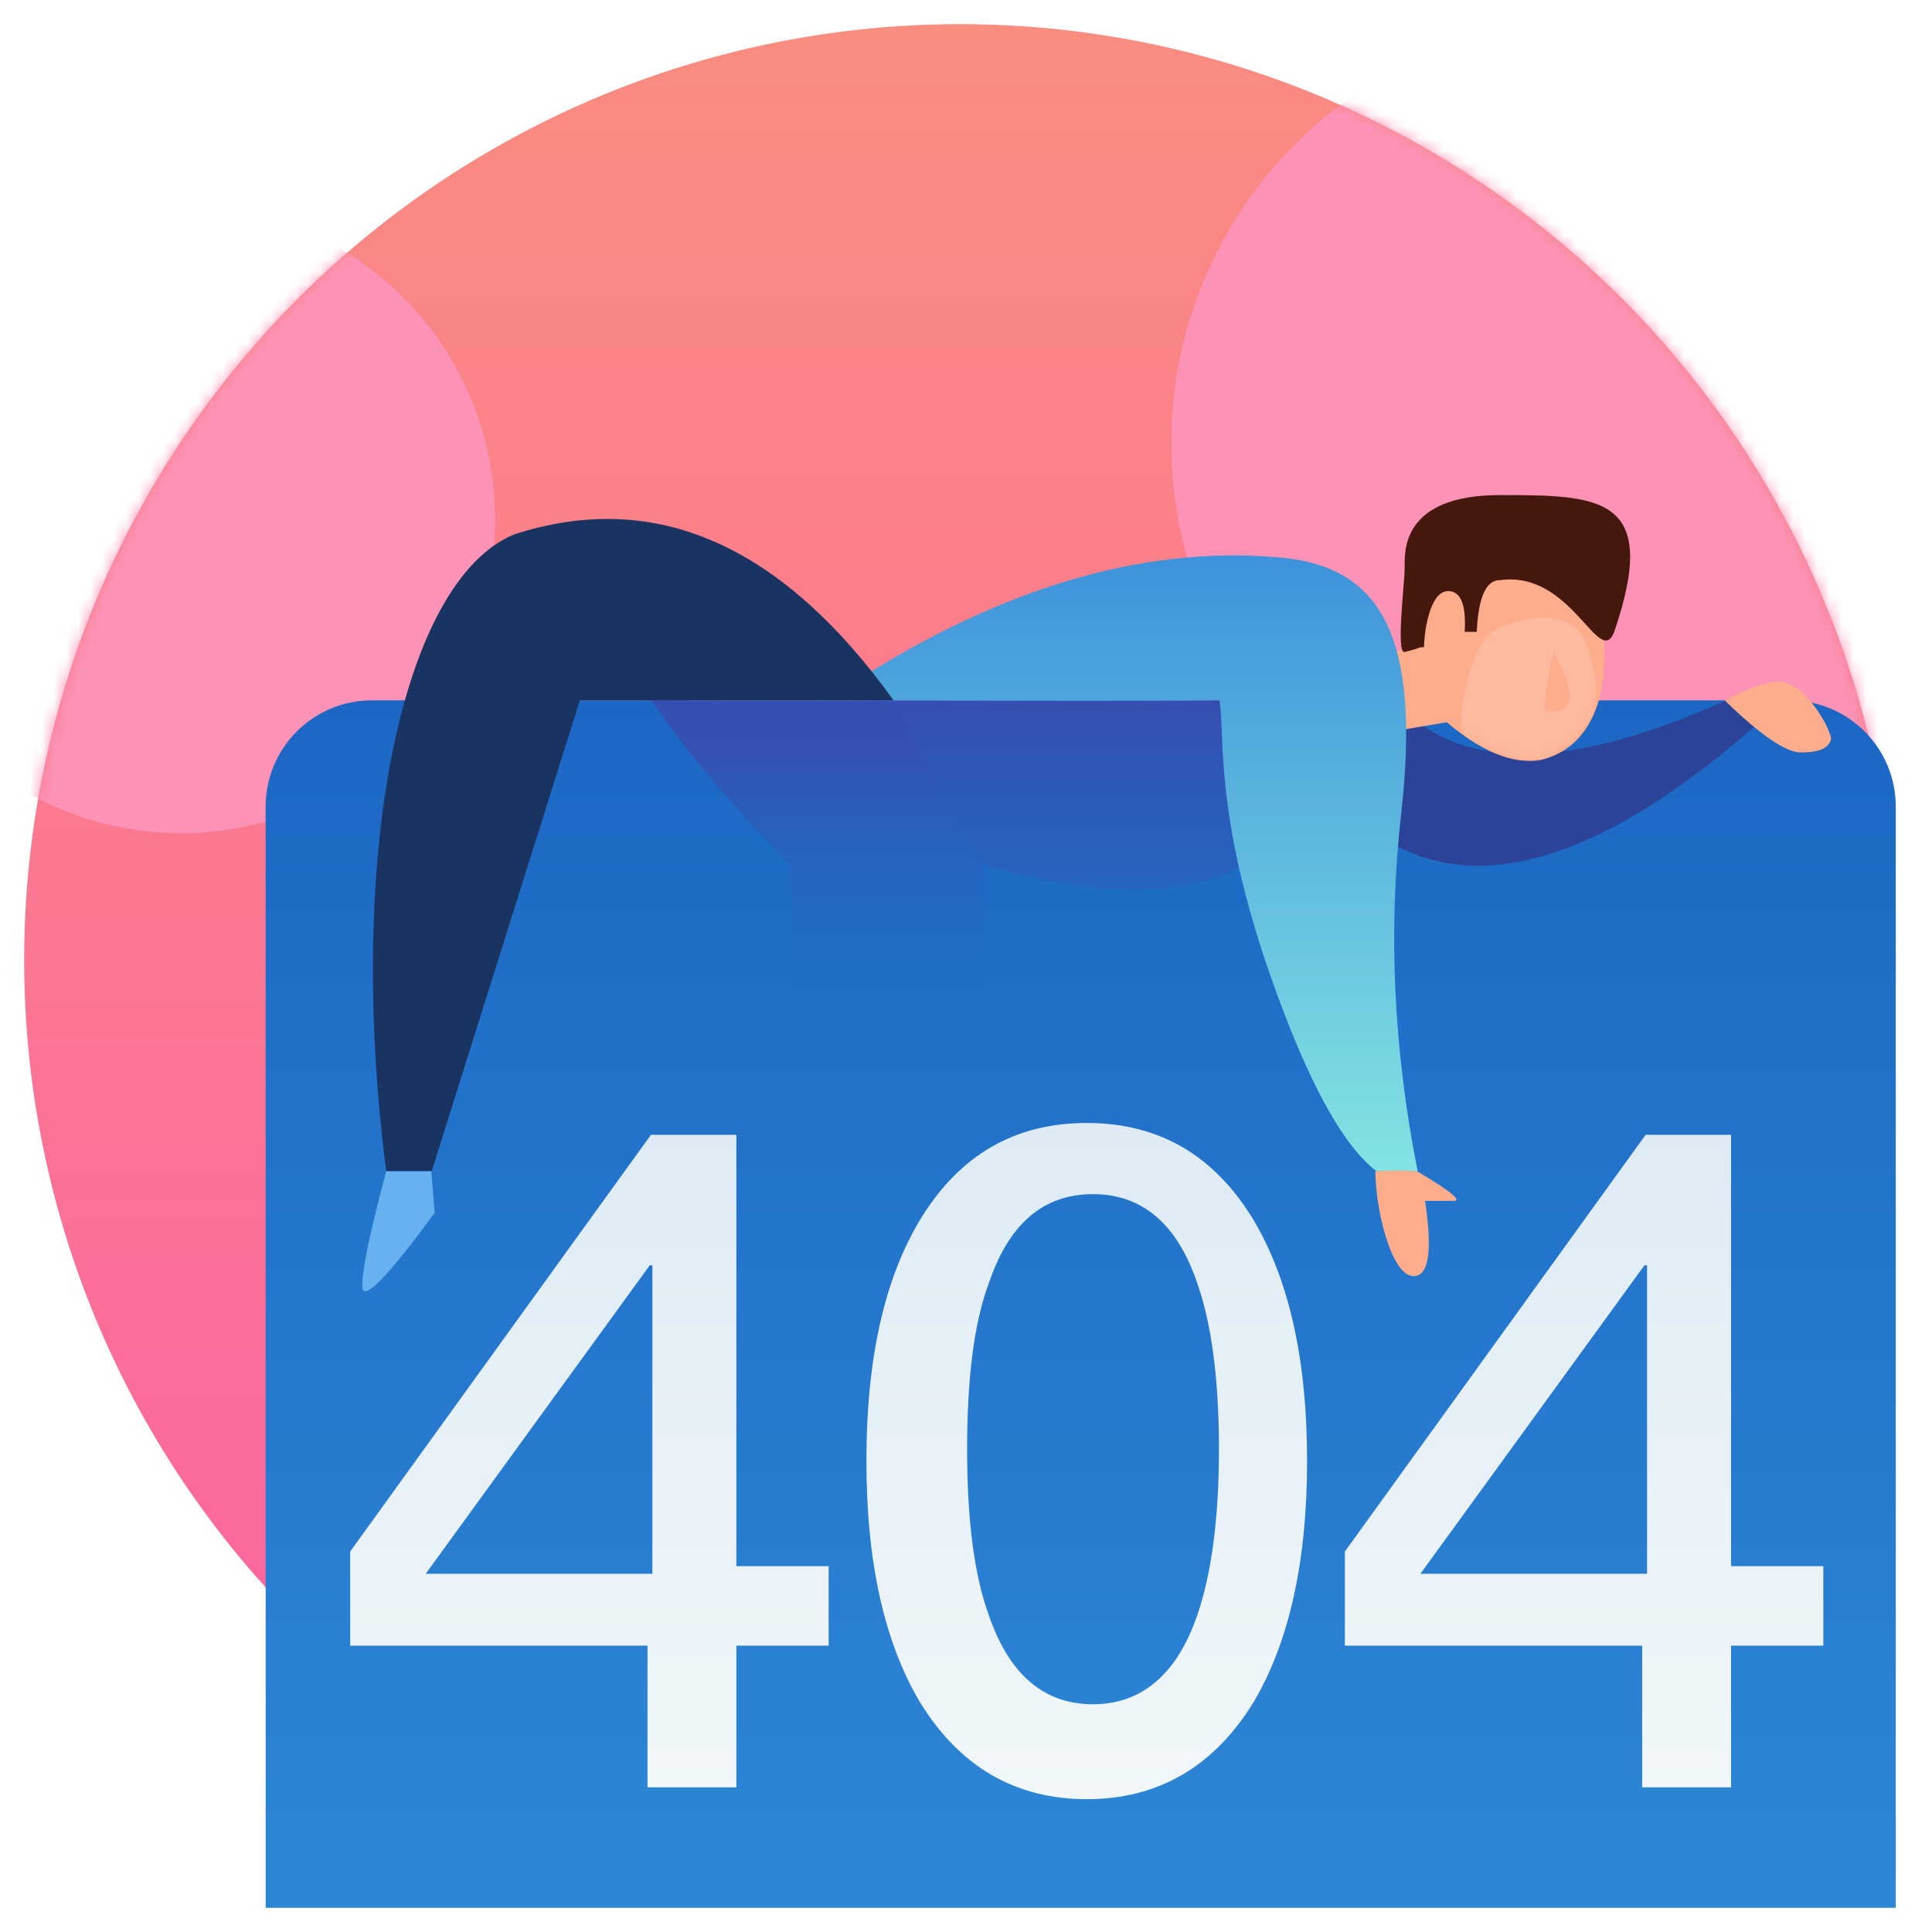 <?xml version="1.0" encoding="UTF-8"?>
<svg width="160px" height="160px" viewBox="0 0 160 160" version="1.1" xmlns="http://www.w3.org/2000/svg" xmlns:xlink="http://www.w3.org/1999/xlink">
    <!-- Generator: Sketch 52.6 (67491) - http://www.bohemiancoding.com/sketch -->
    <title>404</title>
    <desc>Created with Sketch.</desc>
    <defs>
        <linearGradient x1="50%" y1="0%" x2="50%" y2="100%" id="linearGradient-1">
            <stop stop-color="#FA8C80" offset="0%"></stop>
            <stop stop-color="#FC61A4" offset="100%"></stop>
        </linearGradient>
        <circle id="path-2" cx="77.5" cy="77.5" r="77.5"></circle>
        <linearGradient x1="40.69%" y1="100%" x2="40.69%" y2="0%" id="linearGradient-4">
            <stop stop-color="#2E87D6" offset="0%"></stop>
            <stop stop-color="#1C67C4" offset="100%"></stop>
        </linearGradient>
        <linearGradient x1="50%" y1="4.855%" x2="50%" y2="37.274%" id="linearGradient-5">
            <stop stop-color="#3550B2" offset="0%"></stop>
            <stop stop-color="#206EC8" stop-opacity="0" offset="100%"></stop>
        </linearGradient>
        <linearGradient x1="50%" y1="4.855%" x2="50%" y2="185.671%" id="linearGradient-6">
            <stop stop-color="#3550B2" offset="0%"></stop>
            <stop stop-color="#216FC9" stop-opacity="0" offset="100%"></stop>
        </linearGradient>
        <path d="M17.665,5.745 C18.433,10.622 17.172,15.241 13.502,16.651 C11.056,17.591 8.161,16.645 4.819,13.814 L0.4,14.559 C0.301,11.854 0.168,9.711 -2.14939178e-13,8.128 C1.207,7.84 1.993,7.464 2.36,7 C2.657,3.333 3.257,1.499 4.16,1.499 C5.515,1.499 6.846,1.456 6.846,3.818 C6.846,6.18 7.565,1.63476073e-14 10.532,1.59872116e-14 C13.499,1.59872116e-14 16.896,0.868 17.665,5.745 Z" id="path-7"></path>
        <linearGradient x1="50%" y1="100%" x2="50%" y2="3.061617e-15%" id="linearGradient-9">
            <stop stop-color="#84E3E2" offset="0%"></stop>
            <stop stop-color="#3D91DA" offset="100%"></stop>
        </linearGradient>
        <linearGradient x1="50%" y1="100%" x2="50%" y2="3.061617e-15%" id="linearGradient-10">
            <stop stop-color="#F1F7FA" offset="0%"></stop>
            <stop stop-color="#DEEBF4" offset="100%"></stop>
        </linearGradient>
    </defs>
    <g id="常见样式规范" stroke="none" stroke-width="1" fill="none" fill-rule="evenodd">
        <g id="插图页面" transform="translate(-633, -926)">
            <g id="404" transform="translate(112, 873)">
                <g id="分组-3" transform="translate(523, 55)">
                    <mask id="mask-3" fill="white">
                        <use xlink:href="#path-2"></use>
                    </mask>
                    <use id="椭圆形" fill="url(#linearGradient-1)" fill-rule="nonzero" xlink:href="#path-2"></use>
                    <circle id="椭圆形" fill="#FC92B6" fill-rule="nonzero" mask="url(#mask-3)" cx="130" cy="34.695" r="35"></circle>
                    <circle id="椭圆形" fill="#FC92B6" fill-rule="nonzero" mask="url(#mask-3)" cx="13" cy="41" r="26"></circle>
                    <path d="M28.8,56 L146.2,56 C151.06,56 155,59.94 155,64.8 L155,156 L20,156 L20,64.8 C20,59.94 23.94,56 28.8,56 Z" id="矩形" fill="url(#linearGradient-4)" fill-rule="nonzero"></path>
                    <path d="M114,56.545 C119.24,61.909 128.196,61.739 140.87,56.033 C141.701,56.033 144.328,56.033 145.205,56.033 C144.586,56.881 143.881,57.657 143.09,58.361 C130.929,68.893 121.046,72.085 113.443,67.937 C113.998,60.901 114.184,57.104 114,56.545 Z" id="路径-24" fill="#2B4498" fill-rule="nonzero"></path>
                    <path d="M72,56 L79.344,69.564 C80.574,97.188 76.779,115.667 67.957,125 C66.049,124.725 65.05,124.295 64.961,123.71 L63.431,69.564 C58.477,64.591 54.667,60.07 52,56 C60.699,56.092 67.366,56.092 72,56 Z" id="路径-25" fill="url(#linearGradient-5)" fill-rule="nonzero"></path>
                    <path d="M108.208,58.926 C105.624,70.789 96.029,74.36 79.423,69.64 C76.591,64.502 74.117,59.956 72,56 L108.208,56 L108.208,58.926 Z" id="路径-22" fill="url(#linearGradient-6)" fill-rule="nonzero"></path>
                    <g id="路径-39" transform="translate(113, 44)">
                        <mask id="mask-8" fill="white">
                            <use xlink:href="#path-7"></use>
                        </mask>
                        <use id="Mask" fill="#FDAD8C" fill-rule="nonzero" xlink:href="#path-7"></use>
                        <path d="M8.235,6.673 C8.569,5.854 14.999,3.38 16.382,7.331 C17.765,11.282 17.765,14.495 13,16.842 C10.975,17.629 6.903,15.577 6.186,14.789 C5.468,14 6.785,7.792 8.235,6.673 Z" fill="#FDBA9F" fill-rule="nonzero" mask="url(#mask-8)"></path>
                        <path d="M13.651,8 C14.636,9.707 15.07,10.982 14.953,11.825 C14.776,13.09 13.402,13.053 12.971,12.885 C12.837,12.191 13.064,10.563 13.651,8 Z" id="路径-17" fill="#FDAD8C" fill-rule="nonzero" mask="url(#mask-8)"></path>
                    </g>
                    <path d="M114.329,45.052 C114.329,43.813 113.939,39 122.231,39 C130.523,39 135.53,39.082 131.682,50.327 C130.435,53.466 128.188,45.22 122.231,46.046 C121.077,46.019 120.432,47.446 120.298,50.327 L119.298,50.327 C119.432,48.077 118.976,46.953 117.931,46.953 C116.363,46.953 115.934,50.485 115.934,51.598 C115.347,51.598 115.934,51.598 114.329,51.996 C113.589,52.179 114.329,46.292 114.329,45.052 Z" id="路径" fill="#45170D" fill-rule="nonzero"></path>
                    <path d="M70,53.701 C82.048,46.248 93.566,43.089 104.554,44.225 C112.394,45.151 115.69,50.839 114.042,65.359 C112.943,75.038 113.398,84.919 115.407,95 L112,95 C109.138,92.812 106.188,87.354 103.149,78.625 C98.592,65.53 99.445,59.049 99,56 C93.62,56.047 84.287,56.047 71,56 L70,53.701 Z" id="路径-18" fill="url(#linearGradient-9)" fill-rule="nonzero"></path>
                    <path d="M72,56 C62.69,43.047 52.204,38.47 40.543,42.271 C31.276,46.174 26.595,68.632 29.985,95 C32.282,95 33.536,95 33.749,95 L46.02,56 L72,56 Z" id="路径-19" fill="#193461" fill-rule="nonzero"></path>
                    <path d="M115.357,95 C118.124,96.639 119.128,97.458 118.368,97.458 C117.608,97.458 116.824,97.458 116.015,97.458 C116.641,101.608 116.327,103.683 115.072,103.683 C113.19,103.683 111.901,98 111.901,95 C113.455,94.918 114.607,94.918 115.357,95 Z" id="路径-21" fill="#FDAD8C" fill-rule="nonzero"></path>
                    <path d="M29.985,95 C28.662,99.928 28,103.095 28,104.503 C28,105.911 30,103.888 34,98.433 L33.717,95 L29.985,95 Z" id="路径-20" fill="#68B1F1" fill-rule="nonzero"></path>
                    <path d="M140.855,56.023 C142.617,55.059 144.078,54.534 145.239,54.448 C147.556,54.36 149.854,58.799 149.623,59.313 C149.391,59.827 148.976,60.313 147.127,60.313 C145.894,60.313 143.804,58.883 140.855,56.023 Z" id="路径-23" fill="#FDAD8C" fill-rule="nonzero"></path>
                    <path d="M51.906,91.982 L58.982,91.982 L58.982,127.703 L66.624,127.703 L66.624,134.287 L58.982,134.287 L58.982,146.018 L51.623,146.018 L51.623,134.287 L27,134.287 L27,126.492 L51.906,91.982 Z M51.808,102.789 L33.256,128.333 L52.026,128.333 L52.026,102.789 L51.808,102.789 Z M88,91 C93.941,91 98.538,93.642 101.792,99 C104.763,103.981 106.248,110.623 106.248,119 C106.248,127.302 104.763,134.019 101.792,139 C98.538,144.283 93.941,147 88,147 C82.059,147 77.462,144.283 74.208,139 C71.237,134.019 69.752,127.377 69.752,119 C69.752,110.547 71.237,103.906 74.208,99 C77.462,93.642 82.059,91 88,91 Z M88.521,96.895 C84.42,96.895 81.57,99.317 79.901,104.239 C78.65,107.57 78.094,112.188 78.094,118.018 C78.094,123.771 78.65,128.39 79.901,131.797 C81.57,136.642 84.42,139.14 88.521,139.14 C92.553,139.14 95.473,136.642 97.141,131.797 C98.323,128.39 98.949,123.771 98.949,118.018 C98.949,112.188 98.323,107.57 97.141,104.239 C95.473,99.317 92.553,96.895 88.521,96.895 Z M134.283,91.982 L141.358,91.982 L141.358,127.703 L149,127.703 L149,134.287 L141.358,134.287 L141.358,146.018 L134,146.018 L134,134.287 L109.376,134.287 L109.376,126.492 L134.283,91.982 Z M134.184,102.789 L115.632,128.333 L134.402,128.333 L134.402,102.789 L134.184,102.789 Z" id="404" fill="url(#linearGradient-10)"></path>
                </g>
            </g>
        </g>
    </g>
</svg>